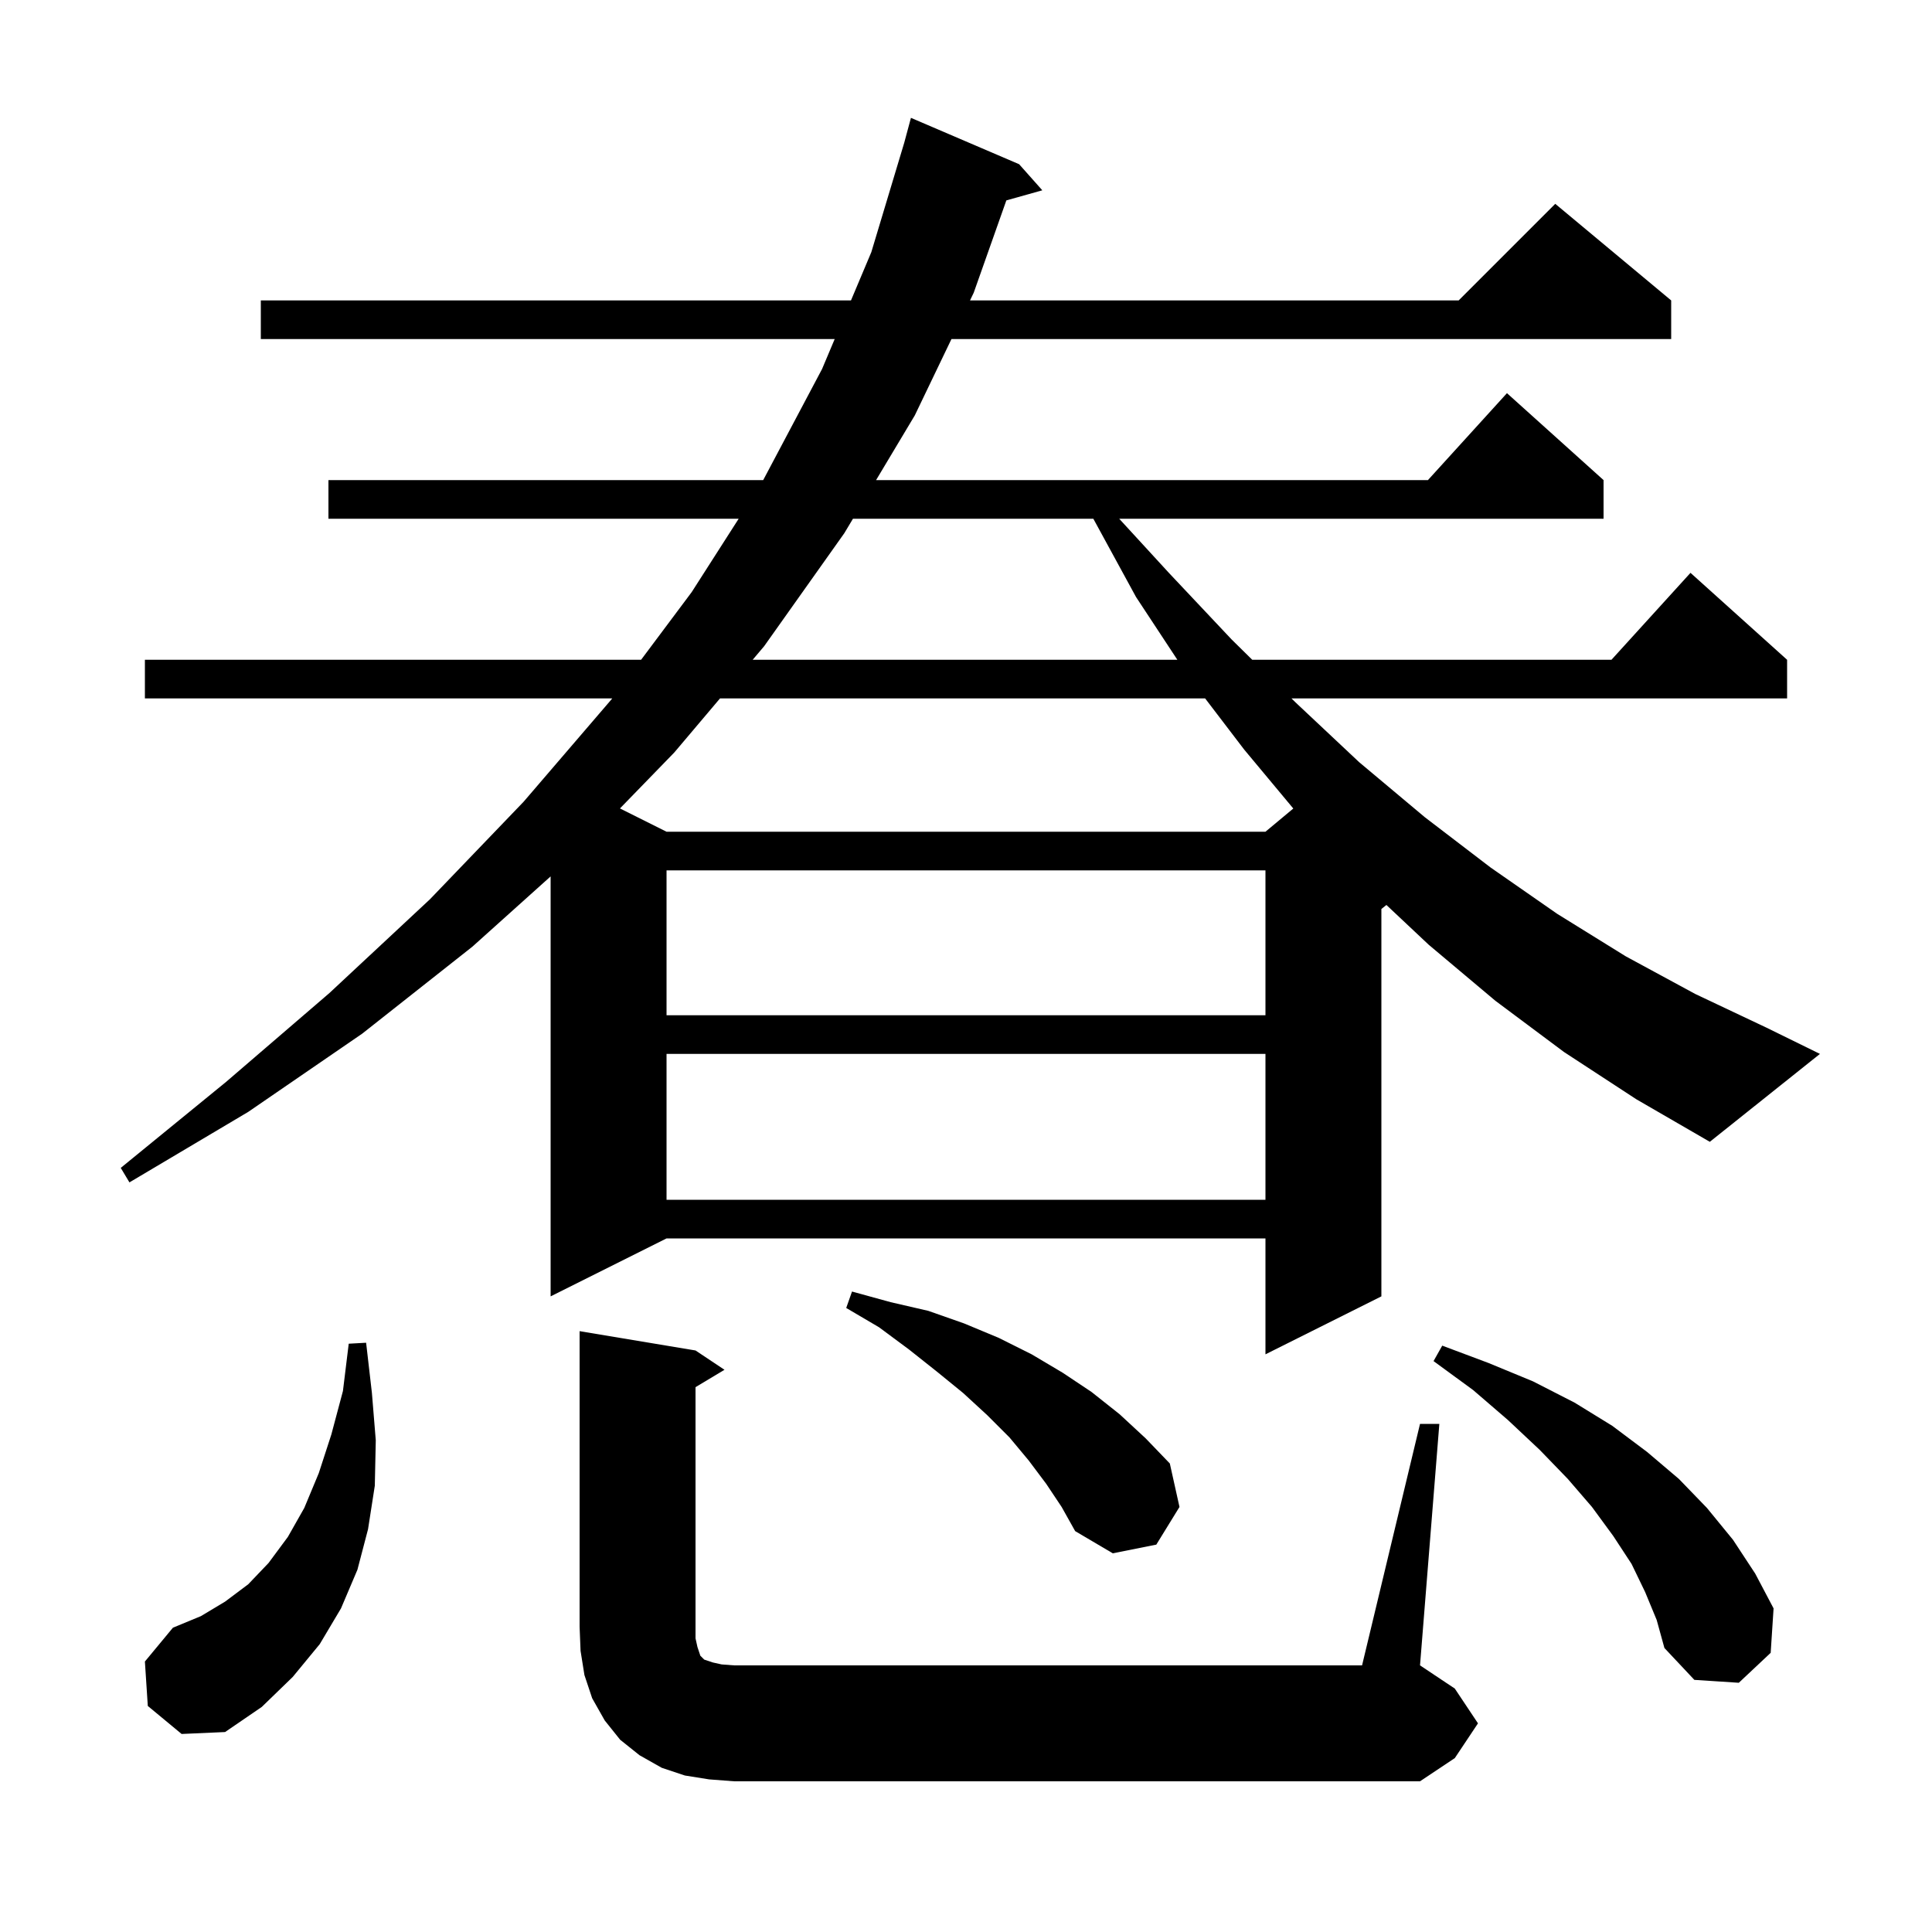 <svg xmlns="http://www.w3.org/2000/svg" xmlns:xlink="http://www.w3.org/1999/xlink" version="1.1" baseProfile="full" viewBox="0 0 200 200" width="200" height="200">
<g fill="black">
<path d="M 147.0 147.4 L 149.0 147.4 L 147.0 172.4 L 150.6 174.8 L 153.0 178.4 L 150.6 182.0 L 147.0 184.4 L 76.0 184.4 L 73.4 184.2 L 70.9 183.8 L 68.5 183.0 L 66.2 181.7 L 64.2 180.1 L 62.6 178.1 L 61.3 175.8 L 60.5 173.4 L 60.1 170.9 L 60.0 168.4 L 60.0 137.8 L 72.0 139.8 L 75.0 141.8 L 72.0 143.6 L 72.0 169.6 L 72.2 170.5 L 72.5 171.4 L 72.9 171.8 L 73.8 172.1 L 74.7 172.3 L 76.0 172.4 L 141.0 172.4 Z M 15.3 176.6 L 15.0 172.0 L 17.9 168.5 L 20.8 167.3 L 23.3 165.8 L 25.7 164.0 L 27.8 161.8 L 29.8 159.1 L 31.5 156.1 L 33.0 152.5 L 34.3 148.5 L 35.5 144.0 L 36.1 139.1 L 37.9 139.0 L 38.5 144.2 L 38.9 149.1 L 38.8 153.8 L 38.1 158.3 L 37.0 162.5 L 35.3 166.5 L 33.1 170.2 L 30.3 173.6 L 27.1 176.7 L 23.3 179.3 L 18.8 179.5 Z M 170.3 164.8 L 168.9 161.9 L 167.0 159.0 L 164.8 156.0 L 162.3 153.1 L 159.4 150.1 L 156.1 147.0 L 152.5 143.9 L 148.4 140.9 L 149.3 139.3 L 154.1 141.1 L 158.7 143.0 L 163.0 145.2 L 166.9 147.6 L 170.5 150.3 L 173.8 153.1 L 176.7 156.1 L 179.4 159.4 L 181.7 162.9 L 183.6 166.5 L 183.3 171.1 L 180.0 174.2 L 175.4 173.9 L 172.3 170.6 L 171.5 167.7 Z M 108.3 153.6 L 106.5 151.2 L 104.5 148.8 L 102.2 146.5 L 99.7 144.2 L 97.0 142.0 L 94.1 139.7 L 91.0 137.4 L 87.6 135.4 L 88.2 133.7 L 92.2 134.8 L 96.1 135.7 L 99.8 137.0 L 103.4 138.5 L 106.8 140.2 L 110.0 142.1 L 113.0 144.1 L 115.9 146.4 L 118.6 148.9 L 121.1 151.5 L 122.1 156.0 L 119.7 159.9 L 115.2 160.8 L 111.3 158.5 L 109.9 156.0 Z M 161.9 108.9 L 154.8 103.6 L 147.9 97.8 L 143.521 93.683 L 143.0 94.1 L 143.0 134.2 L 131.0 140.2 L 131.0 128.2 L 69.0 128.2 L 57.0 134.2 L 57.0 90.725 L 48.9 98.0 L 37.5 107.0 L 25.7 115.1 L 13.4 122.4 L 12.5 120.9 L 23.4 112.0 L 34.1 102.8 L 44.5 93.1 L 54.2 83.0 L 63.3 72.4 L 63.375 72.3 L 15.0 72.3 L 15.0 68.3 L 66.366 68.3 L 71.6 61.3 L 76.467 53.7 L 34.0 53.7 L 34.0 49.7 L 79.006 49.7 L 85.1 38.2 L 86.407 35.1 L 27.0 35.1 L 27.0 31.1 L 88.093 31.1 L 90.2 26.1 L 93.607 14.774 L 94.3 12.2 L 105.5 17.0 L 107.9 19.7 L 104.177 20.745 L 100.8 30.3 L 100.416 31.1 L 151.0 31.1 L 161.0 21.1 L 173.0 31.1 L 173.0 35.1 L 98.494 35.1 L 94.7 43.0 L 90.691 49.7 L 147.818 49.7 L 156.0 40.7 L 166.0 49.7 L 166.0 53.7 L 115.86 53.7 L 121.0 59.3 L 127.5 66.2 L 129.632 68.3 L 166.818 68.3 L 175.0 59.3 L 185.0 68.3 L 185.0 72.3 L 133.694 72.3 L 134.1 72.7 L 140.7 78.9 L 147.5 84.6 L 154.3 89.8 L 161.2 94.6 L 168.3 99.0 L 175.5 102.9 L 182.9 106.4 L 188.4 109.1 L 177.0 118.2 L 169.4 113.8 Z M 69.0 109.1 L 69.0 124.2 L 131.0 124.2 L 131.0 109.1 Z M 69.0 90.1 L 69.0 105.1 L 131.0 105.1 L 131.0 90.1 Z M 74.535 72.3 L 69.8 77.9 L 64.178 83.689 L 69.0 86.1 L 131.0 86.1 L 133.882 83.698 L 128.8 77.6 L 124.755 72.3 Z M 88.298 53.7 L 87.4 55.2 L 79.1 66.9 L 77.916 68.3 L 121.88 68.3 L 117.6 61.8 L 113.182 53.7 Z " />
</g>
</svg>
